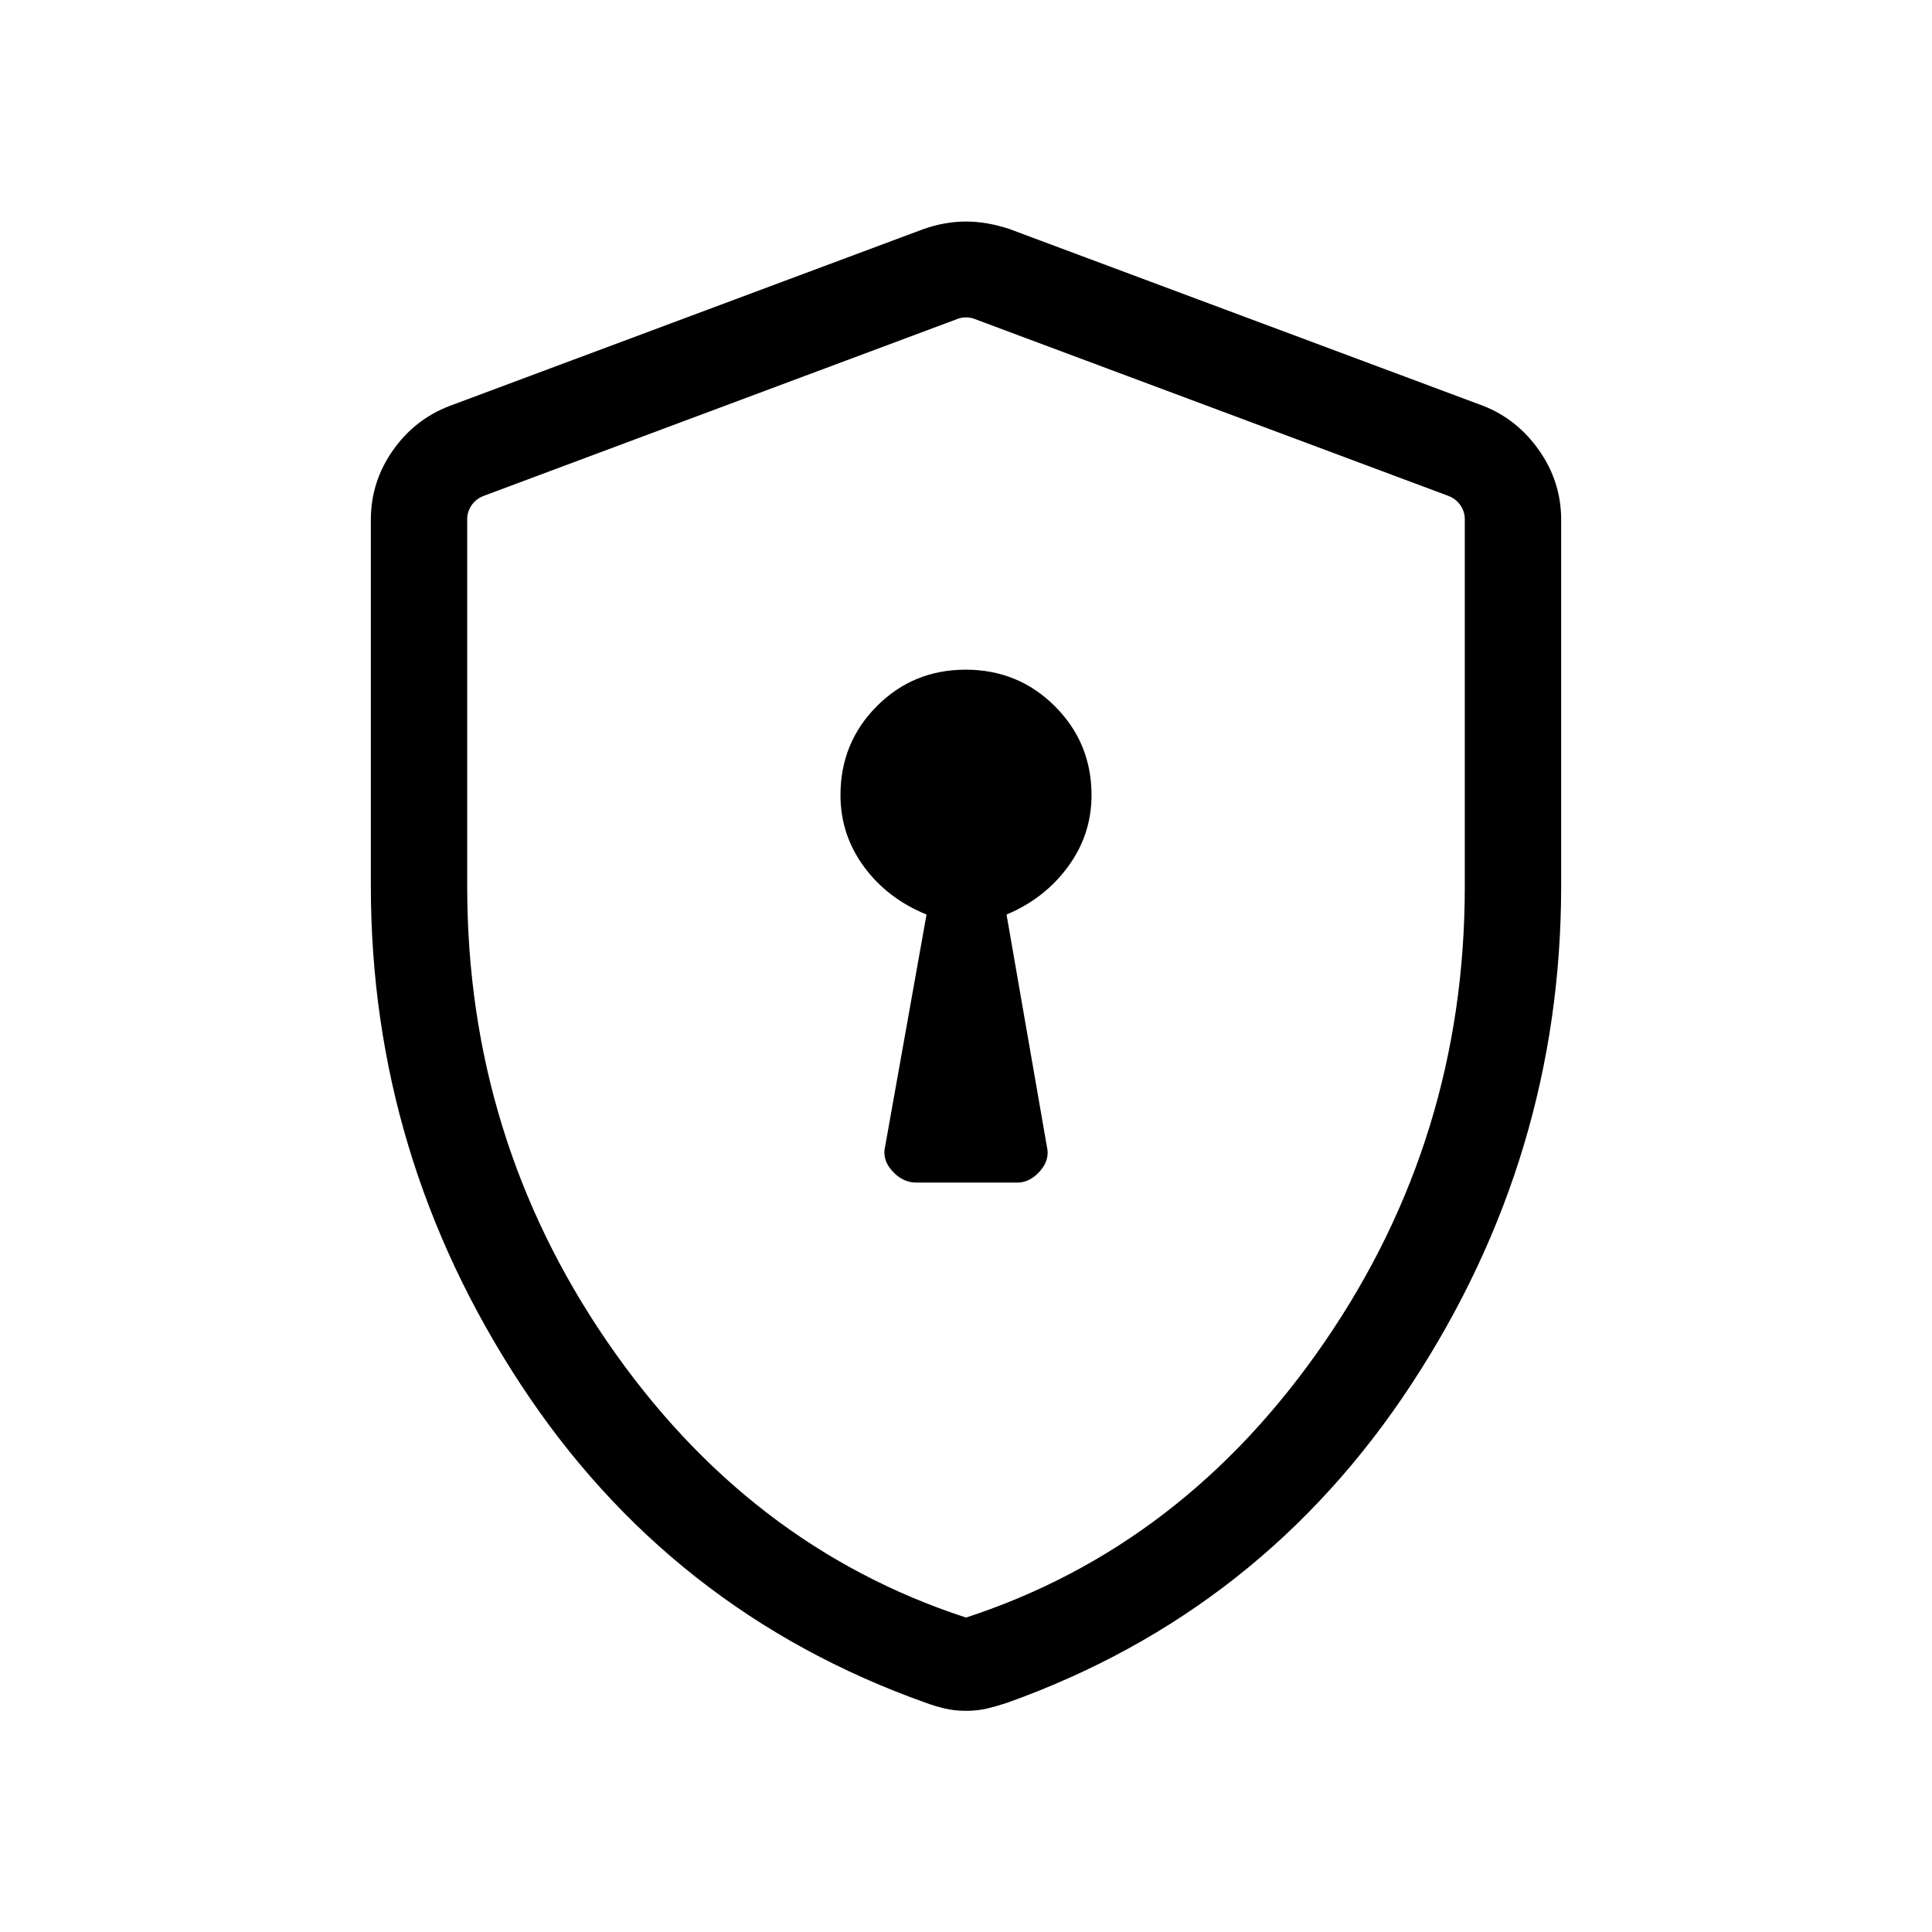 <svg xmlns="http://www.w3.org/2000/svg" height="40" viewBox="0 -960 960 960" width="40"><path d="M455.398-372.372h50.049q6.338 0 11.381-5.774 5.043-5.773 3.3-12.496L500.14-505.577q18.863-7.873 30.547-23.778 11.684-15.906 11.684-35.519 0-26.04-18.21-44.204-18.21-18.165-44.314-18.165-26.103 0-44.161 18.145-18.057 18.146-18.057 44.158 0 19.727 11.684 35.608 11.683 15.882 31.072 23.755l-20.513 114.935q-1.743 6.723 3.472 12.496 5.215 5.774 12.054 5.774ZM480-109.899q-5.729 0-10.61-1.166-4.881-1.167-9.386-2.834-127.362-45.32-201.548-158.615-74.186-113.294-74.186-247.305v-181.935q0-18.778 10.883-34.352 10.882-15.573 28.361-22.226l235.537-87.91q10.609-3.68 20.949-3.68 10.34 0 21.474 3.68l235.538 87.91q16.953 6.653 27.835 22.226 10.883 15.574 10.883 34.352v181.935q0 134.011-74.186 247.305-74.186 113.295-201.113 158.615-5 1.667-9.851 2.834-4.851 1.166-10.58 1.166Zm0-46.344q108.449-35.38 178.148-136.88 69.698-101.499 69.698-226.262v-182.638q0-3.654-2.115-6.827-2.116-3.173-5.962-4.712l-235.538-87.964q-1.923-.769-4.231-.769t-4.231.769l-235.538 87.964q-3.846 1.539-5.962 4.712-2.115 3.173-2.115 6.827v182.638q0 124.763 69.698 226.262 69.699 101.5 178.148 136.88Zm0-323.013Z"/></svg>